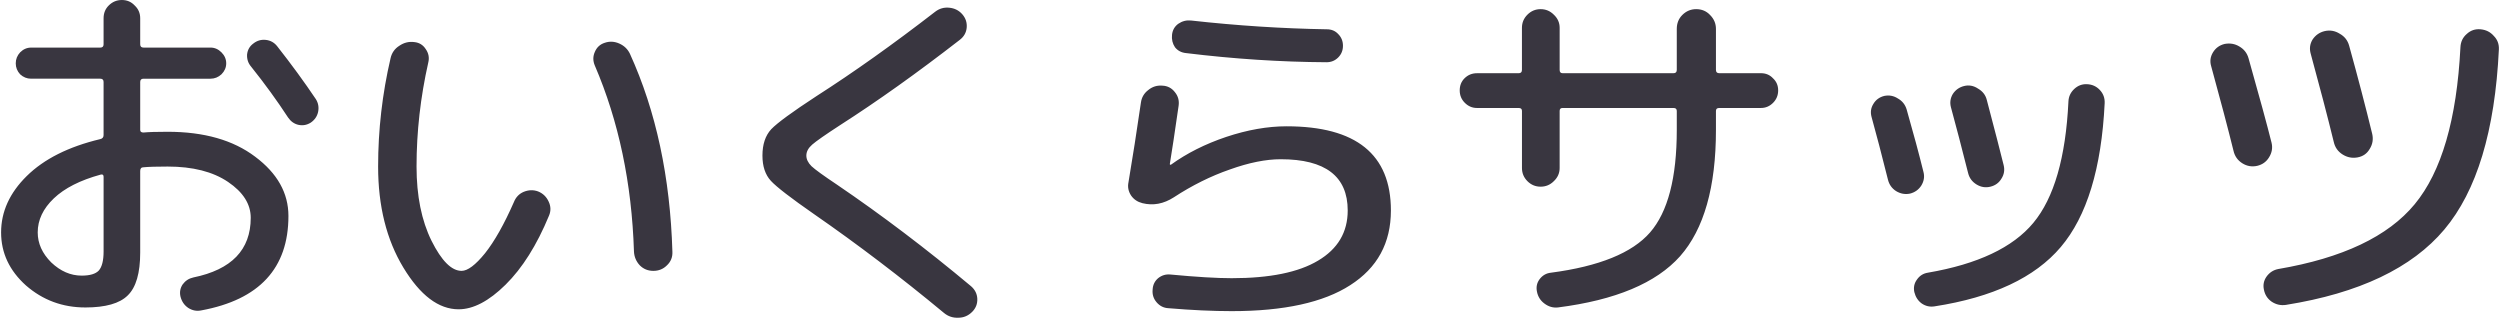 <svg xmlns="http://www.w3.org/2000/svg" width="224px" height="28.469px" viewBox="0 0 144.443 18.374"><path d="M34.053 31.825q-1.778.487-2.71 1.376-.931.889-.931 1.968 0 .953.783 1.736.804.762 1.757.762.72 0 .995-.297.275-.317.275-1.1v-4.318q0-.17-.17-.127zm-.89 7.683q-1.968 0-3.428-1.27-1.44-1.291-1.44-3.069 0-1.8 1.482-3.26 1.503-1.481 4.254-2.137.19-.043.19-.233v-3.07q0-.19-.19-.19h-4q-.36 0-.635-.254-.254-.275-.254-.635t.254-.635q.275-.275.635-.275h4q.19 0 .19-.19v-1.503q0-.445.297-.741.318-.318.762-.318.445 0 .741.318.318.296.318.74v1.503q0 .19.19.19h3.874q.36 0 .635.276.275.275.275.635t-.275.635q-.276.254-.635.254h-3.874q-.19 0-.19.19v2.773q0 .149.19.149.445-.043 1.397-.043 3.154 0 5.059 1.44 1.926 1.439 1.926 3.429 0 4.53-5.038 5.46-.402.085-.762-.148-.338-.232-.444-.656-.085-.38.127-.698.233-.318.614-.402 3.323-.678 3.323-3.45 0-1.186-1.312-2.075-1.313-.889-3.493-.889-.952 0-1.397.042-.19 0-.19.212v4.72q0 1.778-.72 2.477-.699.698-2.455.698zm11.092-15.113q1.249 1.588 2.244 3.07.211.338.127.74-.085.381-.424.614-.338.212-.72.127-.36-.085-.592-.423-.953-1.46-2.138-2.942-.254-.297-.233-.699.043-.402.36-.635.318-.254.72-.212.402.043.656.36zM64.892 36.27q-.19-5.927-2.264-10.753-.17-.402 0-.783.169-.402.571-.53.423-.147.847.043.423.19.614.593 2.264 4.974 2.455 11.45.021.467-.318.784-.317.318-.783.318-.465 0-.783-.318-.317-.339-.339-.804zm-10.138 3.344q-1.736 0-3.197-2.413-1.46-2.413-1.46-5.842 0-3.175.72-6.265.105-.466.508-.72.402-.275.867-.212.424.043.657.403.254.36.148.783-.678 3.005-.678 6.011 0 2.54.868 4.297.868 1.736 1.736 1.736.529 0 1.355-1.016.825-1.038 1.672-2.964.169-.423.571-.592.424-.17.826-.022.423.17.614.593.19.402.02.804-1.058 2.562-2.518 4-1.44 1.419-2.71 1.419zm20.552-5.503q-2.01-1.397-2.497-1.926-.487-.53-.487-1.461 0-.974.508-1.524.529-.55 2.603-1.905 3.239-2.074 6.88-4.89.36-.275.804-.232.466.042.762.38.296.34.254.784-.042.423-.402.698-3.683 2.858-6.922 4.932-1.27.826-1.608 1.122-.34.296-.34.635 0 .318.297.614.318.296 1.46 1.058 3.895 2.646 7.769 5.885.339.296.36.72.02.444-.297.761-.338.339-.804.339-.466.021-.825-.275-3.726-3.09-7.515-5.715zm18.987-.635q-.423-.106-.656-.445-.233-.36-.148-.762.36-2.138.72-4.614.063-.445.423-.72.36-.296.825-.254.445.021.72.381.275.339.211.783-.338 2.35-.508 3.366 0 .042.022.042h.042q1.376-.995 3.196-1.608 1.842-.614 3.493-.614 6.032 0 6.032 4.868 0 2.815-2.35 4.318-2.328 1.503-6.857 1.503-1.63 0-3.662-.17-.402-.02-.678-.338-.275-.318-.232-.741.02-.402.317-.656.318-.254.72-.212 2.243.212 3.535.212 3.302 0 4.995-1.016 1.714-1.016 1.714-2.9 0-2.963-3.873-2.963-1.291 0-2.942.592-1.651.572-3.239 1.609-.889.572-1.82.339zm2.815-10.562q3.98.444 7.853.508.402 0 .656.275.275.275.275.677t-.275.677q-.275.276-.677.276-3.98-.022-8.128-.53-.402-.042-.635-.338-.212-.318-.17-.72.043-.402.36-.635.339-.233.741-.19zm16.531 5.058q-.402 0-.698-.296-.297-.296-.297-.72 0-.423.276-.698.296-.296.72-.296h2.412q.19 0 .19-.191v-2.434q0-.445.318-.762.318-.318.762-.318.445 0 .762.318.339.317.339.762v2.434q0 .19.17.19h6.413q.19 0 .19-.19v-2.37q0-.487.318-.805.338-.339.804-.339.487 0 .804.339.339.339.339.804v2.371q0 .19.19.19h2.414q.423 0 .698.297.296.275.296.698 0 .424-.296.72t-.698.296h-2.413q-.191 0-.191.17v1.1q0 4.953-2.074 7.303-2.075 2.328-7.07 2.963-.423.043-.783-.233-.339-.254-.423-.677-.085-.402.148-.72.254-.338.656-.38 4.19-.551 5.736-2.329 1.545-1.778 1.545-5.927v-1.1q0-.17-.19-.17h-6.414q-.17 0-.17.17v3.302q0 .444-.338.762-.317.317-.762.317-.444 0-.762-.317-.317-.318-.317-.762v-3.302q0-.17-.19-.17zm35.285-1.375q.445.02.74.338.297.318.276.762-.275 5.652-2.54 8.319-2.244 2.646-7.302 3.429-.403.063-.741-.17-.318-.232-.424-.656-.084-.402.149-.72.232-.338.635-.402 4.318-.74 6.096-2.878 1.799-2.16 2.032-7.028.02-.423.338-.72.318-.296.741-.274zm-11.515 5.524q-.529-2.117-.952-3.64-.106-.403.106-.741.211-.36.635-.466.423-.085.783.148.38.212.508.635.593 2.074.974 3.62.105.402-.127.783-.233.36-.657.465-.423.085-.804-.148-.36-.233-.466-.656zm6.562-.063q-.212.36-.635.465-.423.106-.804-.127-.381-.233-.487-.656-.55-2.18-.995-3.81-.106-.402.106-.762.233-.36.656-.466.423-.105.804.149.403.232.508.656.72 2.73.974 3.767.106.424-.127.784zm26.903-8.361q.339-.318.804-.275.466.042.762.38.318.318.297.784-.34 7.07-3.154 10.414-2.815 3.344-9.165 4.36-.445.064-.826-.19-.36-.254-.444-.699-.085-.402.148-.74.254-.36.677-.445 5.588-.953 7.895-3.747 2.329-2.815 2.646-9.08.021-.466.36-.762zm-13.483 6.752q-.487-1.969-1.291-4.89-.127-.423.105-.804.233-.381.678-.487.465-.084.846.148.403.233.53.678.952 3.365 1.333 4.89.106.444-.148.846-.233.38-.677.487-.466.106-.868-.148-.402-.254-.508-.72zm7.874-.106q-.233.402-.699.487-.465.085-.868-.17-.402-.253-.508-.72-.55-2.243-1.333-5.1-.127-.445.106-.826.254-.38.698-.487.466-.105.868.149.423.232.55.698.762 2.752 1.334 5.101.106.466-.148.868z" aria-label="おいくらサッツ" style="font-weight:500;font-size:21.167px;font-family:'Rounded Mplus 1c';-inkscape-font-specification:'Rounded Mplus 1c, Medium';display:inline;fill:#393640;stroke-width:0.265" transform="translate(-28.295 -21.728)"/></svg>